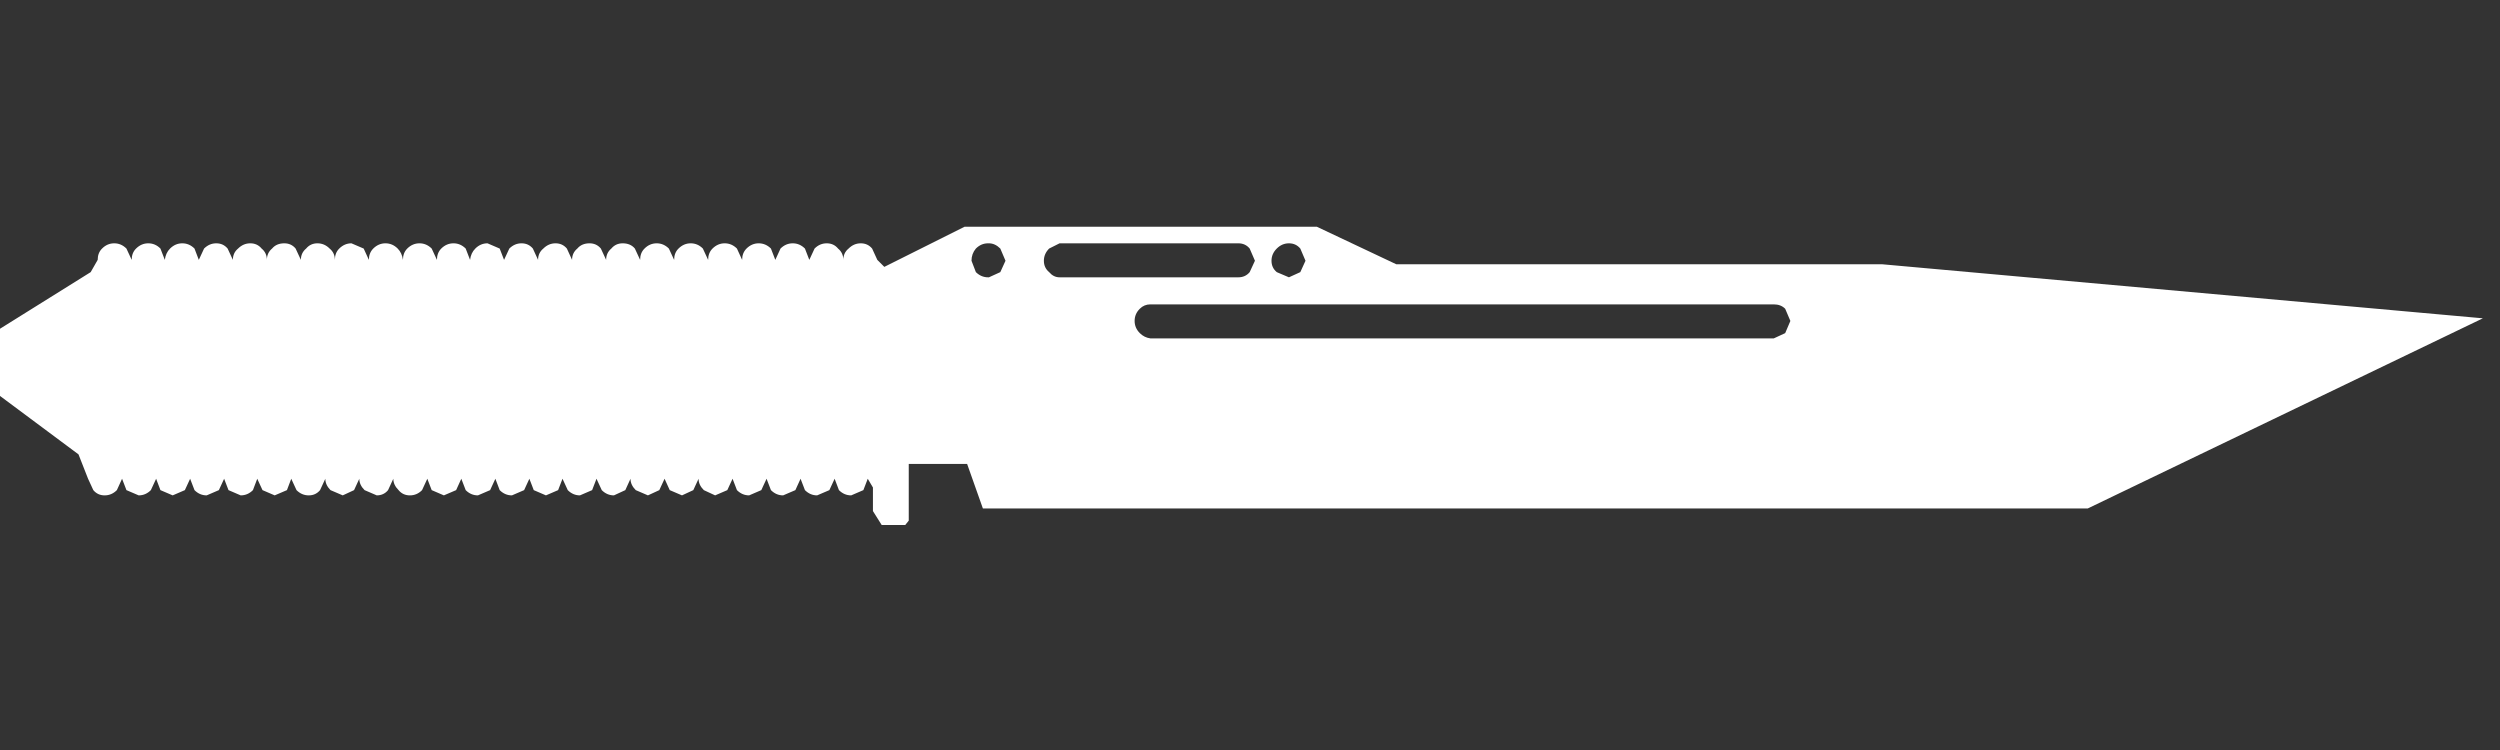 <svg width="40" height="12" viewBox="0 0 40 12" fill="none" xmlns="http://www.w3.org/2000/svg">
<rect x="0" y="0" width="40" height="12" fill="#333333" stroke="none"/>
<path fill-rule="evenodd" clip-rule="evenodd" d="M28.381 5.414L28.563 5.33L28.646 5.135L28.563 4.94C28.516 4.893 28.456 4.87 28.381 4.87H28.354H18.405C18.34 4.87 18.284 4.893 18.237 4.94C18.181 4.995 18.154 5.06 18.154 5.135C18.154 5.209 18.181 5.274 18.237 5.33C18.284 5.377 18.34 5.405 18.405 5.414H28.354H28.381ZM39.726 5.093L33.405 8.135H15.726L15.474 7.423H14.54V8.33L14.484 8.4H14.107L13.967 8.177V7.8L13.884 7.66L13.814 7.842L13.619 7.926C13.544 7.926 13.479 7.898 13.423 7.842L13.354 7.66L13.27 7.842L13.074 7.926C13 7.926 12.935 7.898 12.879 7.842L12.809 7.66L12.726 7.842L12.53 7.926C12.456 7.926 12.391 7.898 12.335 7.842L12.265 7.66L12.181 7.842L11.986 7.926C11.912 7.926 11.847 7.898 11.791 7.842L11.721 7.66L11.637 7.842L11.442 7.926L11.261 7.842C11.205 7.786 11.177 7.726 11.177 7.66L11.093 7.842L10.912 7.926L10.716 7.842L10.633 7.66L10.549 7.842L10.367 7.926L10.172 7.842C10.116 7.786 10.088 7.726 10.088 7.66L10.005 7.842L9.823 7.926C9.749 7.926 9.684 7.898 9.628 7.842L9.544 7.66L9.474 7.842L9.279 7.926C9.205 7.926 9.14 7.898 9.084 7.842L9 7.66L8.93 7.842L8.735 7.926L8.54 7.842L8.47 7.66L8.386 7.842L8.191 7.926C8.116 7.926 8.051 7.898 7.995 7.842L7.926 7.66L7.842 7.842L7.647 7.926C7.572 7.926 7.507 7.898 7.451 7.842L7.381 7.66L7.298 7.842L7.102 7.926L6.907 7.842L6.837 7.66L6.753 7.842C6.698 7.898 6.633 7.926 6.558 7.926C6.484 7.926 6.423 7.898 6.377 7.842C6.321 7.786 6.293 7.726 6.293 7.66L6.209 7.842C6.163 7.898 6.102 7.926 6.028 7.926L5.833 7.842C5.777 7.786 5.749 7.726 5.749 7.66L5.665 7.842L5.484 7.926L5.288 7.842C5.233 7.786 5.205 7.726 5.205 7.66L5.121 7.842C5.074 7.898 5.014 7.926 4.94 7.926C4.865 7.926 4.8 7.898 4.744 7.842L4.66 7.66L4.591 7.842L4.395 7.926L4.2 7.842L4.116 7.66L4.047 7.842C3.991 7.898 3.926 7.926 3.851 7.926L3.656 7.842L3.586 7.66L3.502 7.842L3.307 7.926C3.233 7.926 3.167 7.898 3.112 7.842L3.042 7.66L2.958 7.842L2.763 7.926L2.567 7.842L2.498 7.66L2.414 7.842C2.358 7.898 2.293 7.926 2.219 7.926L2.023 7.842L1.953 7.66L1.87 7.842C1.814 7.898 1.749 7.926 1.674 7.926C1.6 7.926 1.54 7.898 1.493 7.842L1.409 7.66L1.256 7.27L0 6.335V5.26L1.451 4.354L1.563 4.158C1.563 4.084 1.586 4.023 1.633 3.977C1.688 3.921 1.753 3.893 1.828 3.893C1.902 3.893 1.967 3.921 2.023 3.977L2.107 4.158C2.107 4.084 2.13 4.023 2.177 3.977C2.233 3.921 2.298 3.893 2.372 3.893C2.447 3.893 2.512 3.921 2.567 3.977L2.637 4.158C2.647 4.084 2.674 4.023 2.721 3.977C2.777 3.921 2.842 3.893 2.916 3.893C2.991 3.893 3.056 3.921 3.112 3.977L3.181 4.158L3.265 3.977C3.321 3.921 3.386 3.893 3.46 3.893C3.535 3.893 3.595 3.921 3.642 3.977L3.726 4.158C3.726 4.084 3.753 4.023 3.809 3.977C3.865 3.921 3.93 3.893 4.005 3.893C4.079 3.893 4.14 3.921 4.186 3.977C4.242 4.023 4.27 4.084 4.27 4.158C4.27 4.084 4.298 4.023 4.353 3.977C4.4 3.921 4.465 3.893 4.549 3.893C4.623 3.893 4.684 3.921 4.73 3.977L4.814 4.158C4.814 4.084 4.842 4.023 4.898 3.977C4.944 3.921 5.005 3.893 5.079 3.893C5.153 3.893 5.219 3.921 5.274 3.977C5.33 4.023 5.358 4.084 5.358 4.158C5.358 4.084 5.381 4.023 5.428 3.977C5.484 3.921 5.549 3.893 5.623 3.893L5.819 3.977L5.902 4.158C5.902 4.084 5.926 4.023 5.972 3.977C6.028 3.921 6.093 3.893 6.167 3.893C6.242 3.893 6.307 3.921 6.363 3.977C6.409 4.023 6.437 4.084 6.447 4.158C6.447 4.084 6.47 4.023 6.516 3.977C6.572 3.921 6.637 3.893 6.712 3.893C6.786 3.893 6.851 3.921 6.907 3.977L6.991 4.158C6.991 4.084 7.014 4.023 7.06 3.977C7.116 3.921 7.181 3.893 7.256 3.893C7.33 3.893 7.395 3.921 7.451 3.977L7.521 4.158C7.53 4.084 7.558 4.023 7.605 3.977C7.66 3.921 7.726 3.893 7.8 3.893L7.995 3.977L8.065 4.158L8.149 3.977C8.205 3.921 8.27 3.893 8.344 3.893C8.419 3.893 8.479 3.921 8.526 3.977L8.609 4.158C8.609 4.084 8.637 4.023 8.693 3.977C8.749 3.921 8.814 3.893 8.888 3.893C8.963 3.893 9.023 3.921 9.07 3.977L9.153 4.158C9.153 4.084 9.181 4.023 9.237 3.977C9.284 3.921 9.349 3.893 9.433 3.893C9.507 3.893 9.567 3.921 9.614 3.977L9.698 4.158C9.698 4.084 9.726 4.023 9.781 3.977C9.828 3.921 9.888 3.893 9.963 3.893C10.046 3.893 10.112 3.921 10.158 3.977L10.242 4.158C10.242 4.084 10.265 4.023 10.312 3.977C10.367 3.921 10.433 3.893 10.507 3.893C10.581 3.893 10.646 3.921 10.702 3.977L10.786 4.158C10.786 4.084 10.809 4.023 10.856 3.977C10.912 3.921 10.977 3.893 11.051 3.893C11.126 3.893 11.191 3.921 11.246 3.977L11.33 4.158C11.33 4.084 11.354 4.023 11.4 3.977C11.456 3.921 11.521 3.893 11.595 3.893C11.67 3.893 11.735 3.921 11.791 3.977L11.874 4.158C11.874 4.084 11.898 4.023 11.944 3.977C12 3.921 12.065 3.893 12.139 3.893C12.214 3.893 12.279 3.921 12.335 3.977L12.405 4.158L12.488 3.977C12.544 3.921 12.609 3.893 12.684 3.893C12.758 3.893 12.823 3.921 12.879 3.977L12.949 4.158L13.033 3.977C13.088 3.921 13.153 3.893 13.228 3.893C13.302 3.893 13.363 3.921 13.409 3.977C13.465 4.023 13.493 4.084 13.493 4.158C13.493 4.084 13.521 4.023 13.577 3.977C13.633 3.921 13.698 3.893 13.772 3.893C13.847 3.893 13.907 3.921 13.954 3.977L14.037 4.158L14.149 4.27L15.433 3.628H21.07L22.34 4.228H30.112L39.726 5.093ZM15.809 3.893C15.735 3.893 15.67 3.921 15.614 3.977C15.567 4.033 15.544 4.098 15.544 4.172L15.614 4.354C15.67 4.409 15.735 4.437 15.809 4.437H15.823L16.005 4.354L16.088 4.172L16.005 3.977C15.949 3.921 15.888 3.893 15.823 3.893H15.809ZM19.995 3.977C19.949 3.921 19.888 3.893 19.814 3.893H16.953L16.786 3.977C16.73 4.033 16.702 4.098 16.702 4.172C16.702 4.247 16.73 4.307 16.786 4.354C16.833 4.409 16.888 4.437 16.953 4.437H19.814C19.888 4.437 19.949 4.409 19.995 4.354L20.079 4.172L19.995 3.977ZM20.805 4.354L20.888 4.172L20.805 3.977C20.758 3.921 20.698 3.893 20.623 3.893C20.549 3.893 20.484 3.921 20.428 3.977C20.372 4.033 20.344 4.098 20.344 4.172C20.344 4.247 20.372 4.307 20.428 4.354L20.623 4.437L20.805 4.354Z" fill="white"/>
</svg>
